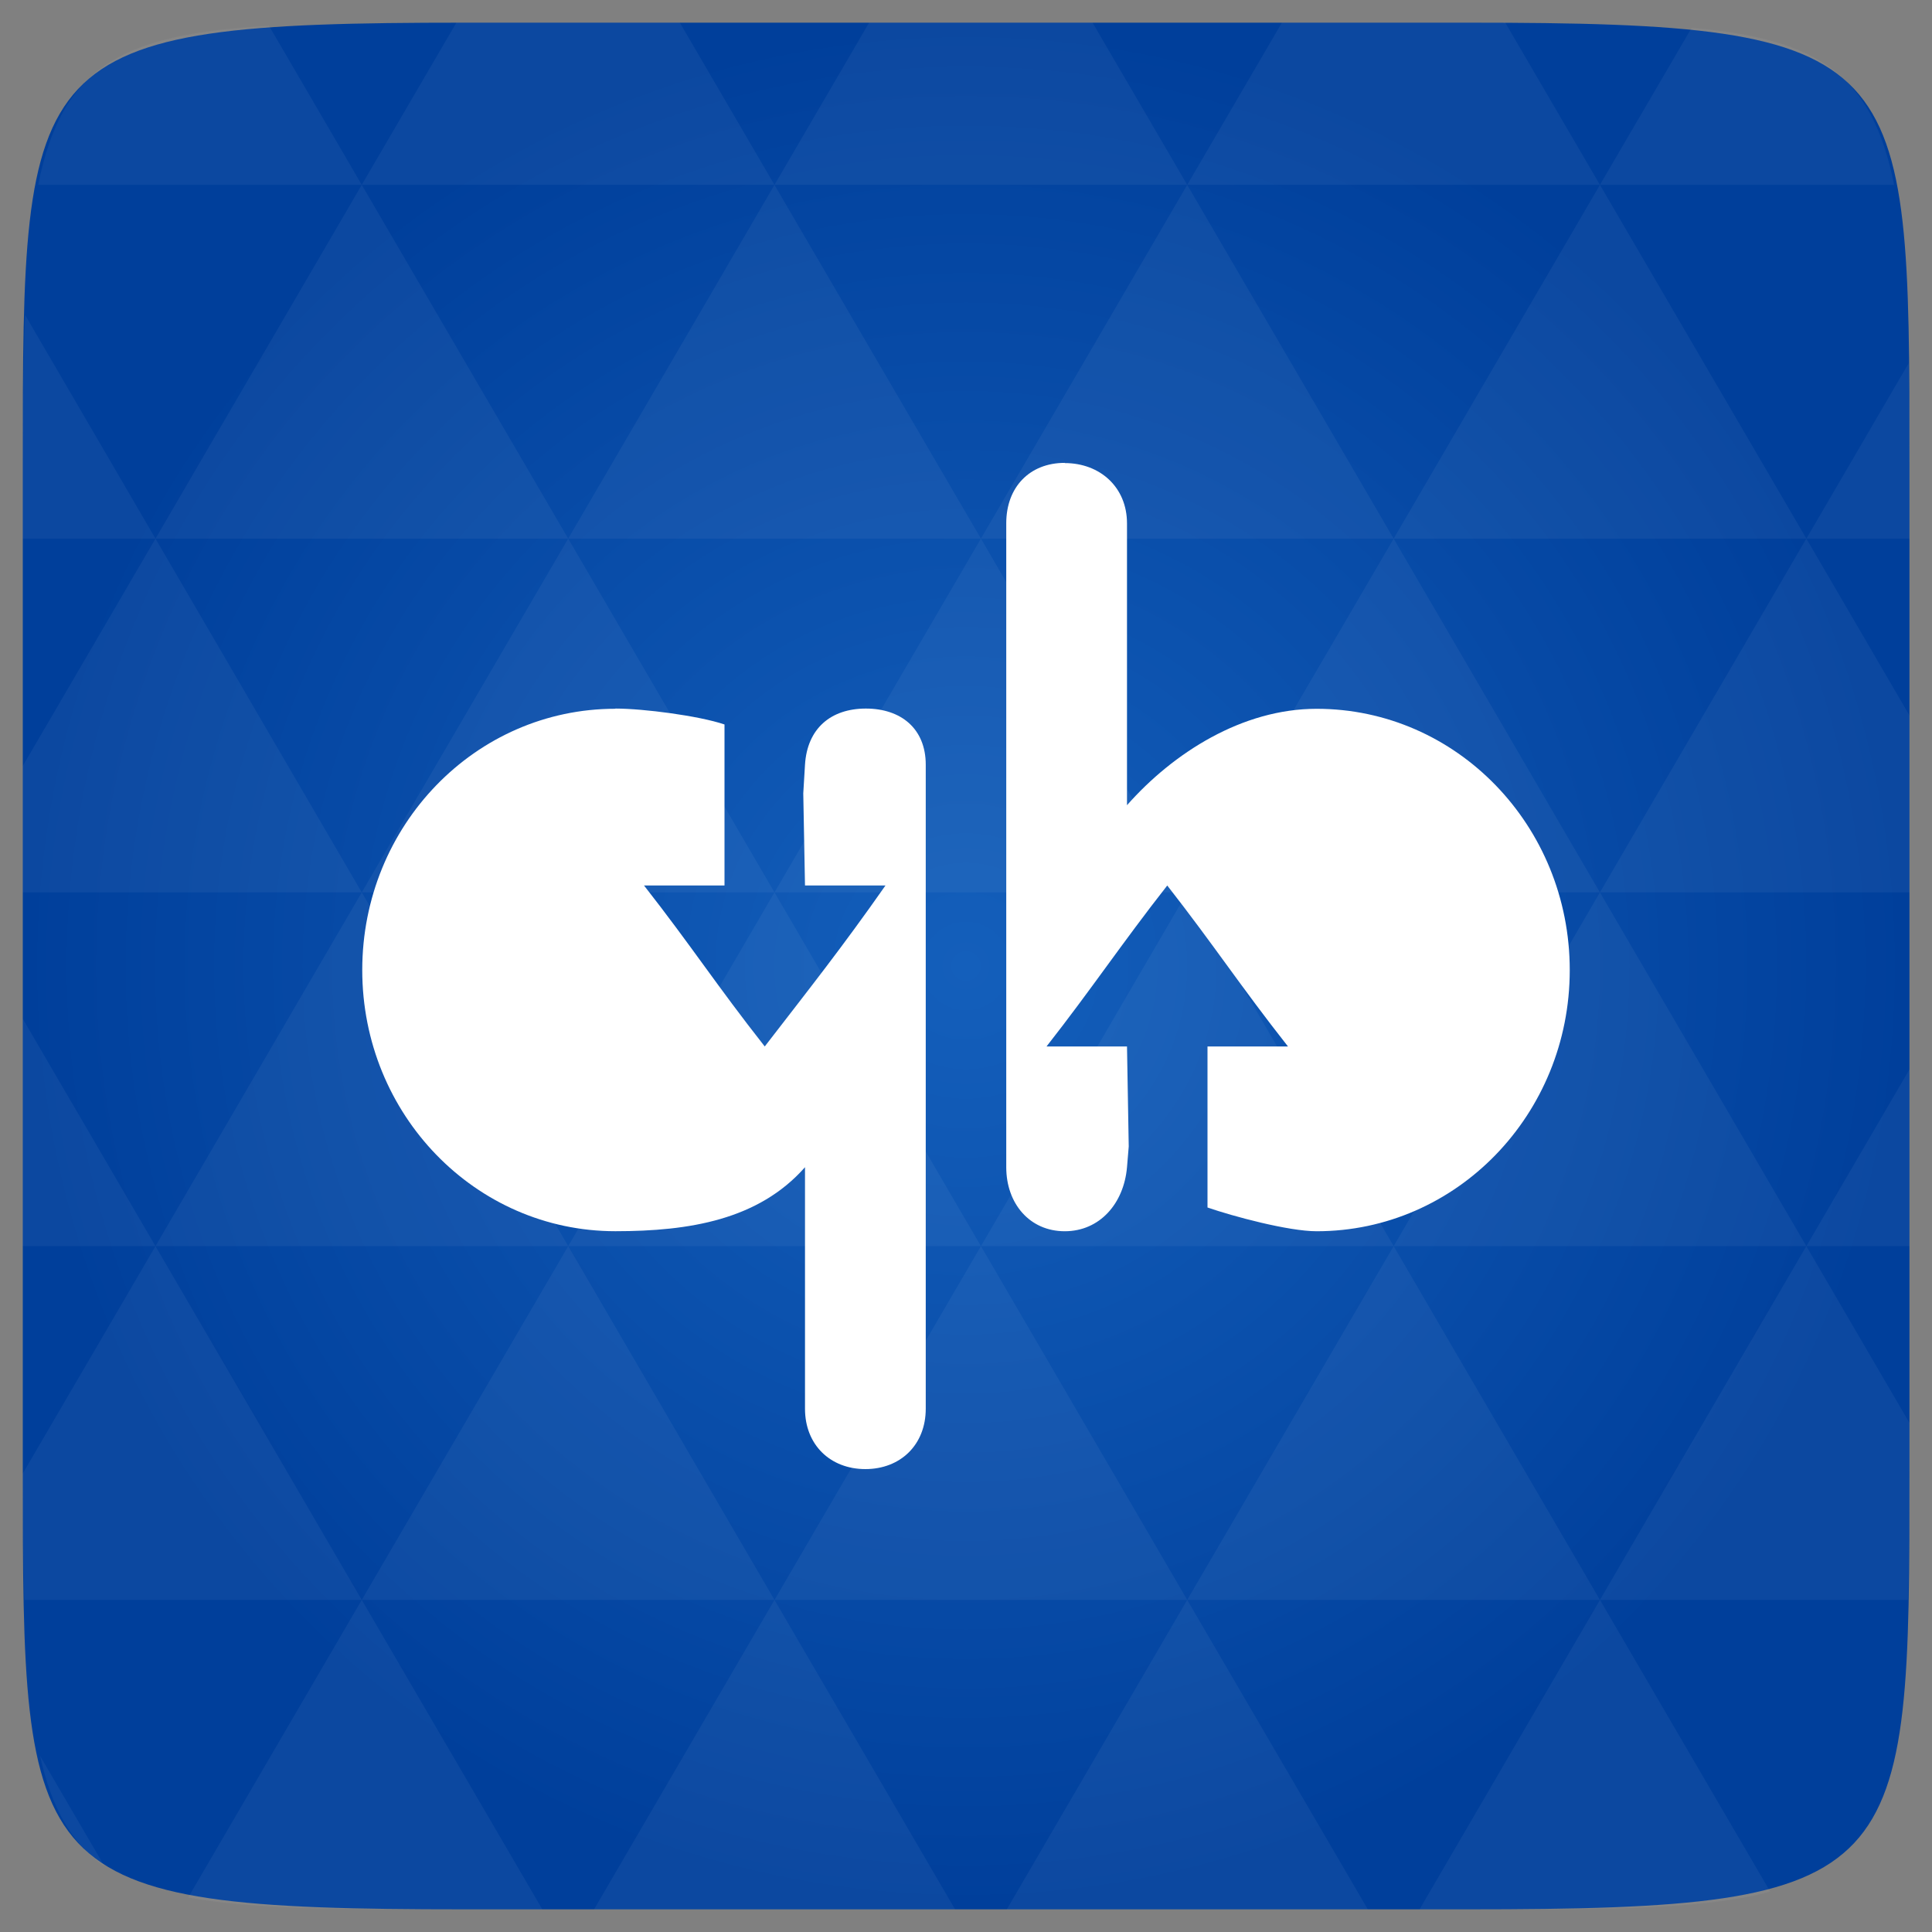 <svg xmlns="http://www.w3.org/2000/svg" viewBox="0 0 48 48"><rect x="0" y="0" width="48" height="48" fill="#808080" stroke="none"/><defs><radialGradient id="thisWeirdIdNameFixesABug0" cx="24" cy="24" r="23.437" gradientUnits="userSpaceOnUse"><stop stop-color="#145fbb"/><stop offset="1" stop-color="#003f9b"/></radialGradient></defs><path d="m 47.44 11.547 l 0 24.906 c 0 10.25 0 10.984 -10.984 10.984 l -24.902 0 c -10.988 0 -10.988 -0.734 -10.988 -10.984 l 0 -24.906 c 0 -10.25 0 -10.984 10.988 -10.984 l 24.902 0 c 10.984 0 10.984 0.734 10.984 10.984" fill="url(#thisWeirdIdNameFixesABug0)"/><!-- color: #145fbb --><path d="m 15.289 17.609 c -3.477 0 -6.289 2.902 -6.289 6.492 c 0 3.59 2.813 6.488 6.289 6.488 c 1.844 0 3.559 -0.285 4.711 -1.59 l 0 6 c 0 0.898 0.629 1.5 1.5 1.5 c 0.871 0 1.5 -0.602 1.5 -1.5 l 0 -16 c 0 -0.898 -0.617 -1.395 -1.488 -1.395 c -0.871 0 -1.457 0.496 -1.512 1.395 l -0.043 0.711 l 0.043 2.289 l 2 0 c -1.082 1.543 -1.848 2.508 -3 4 c -1.188 -1.508 -1.816 -2.488 -3 -4 l 2 0 l 0 -4 c -0.633 -0.215 -2.01 -0.395 -2.711 -0.395 m 0 0.004" fill="#fff"/><path d="m 26.453 11.5 c -0.871 0 -1.453 0.602 -1.453 1.5 l 0 16 c 0 0.902 0.582 1.59 1.453 1.59 c 0.871 0 1.469 -0.691 1.547 -1.59 l 0.043 -0.516 l -0.043 -2.484 l -2 0 c 1.129 -1.441 1.867 -2.555 3 -4 c 1.184 1.516 1.813 2.492 3 4 l -2 0 l 0 4 c 0.633 0.219 2.01 0.59 2.711 0.59 c 3.477 0 6.289 -2.902 6.289 -6.488 c 0 -3.59 -2.813 -6.492 -6.289 -6.492 c -1.844 0 -3.559 1.09 -4.711 2.395 l 0 -7 c 0 -0.902 -0.672 -1.5 -1.547 -1.5 m 0 -0.004" fill="#fff"/><path d="m 38.27 47.44 c 2.543 -0.012 4.379 -0.082 5.711 -0.441 l -4.23 -7.25 -4.484 7.691 1.191 0 c 0.641 0 1.242 0 1.813 0 z m 1.48 -7.691 -5.125 -8.789 -5.129 8.789 z m 0 0 7.652 0 c 0.031 -0.973 0.039 -2.063 0.039 -3.297 l 0 -1.098 -2.563 -4.395 z m 5.129 -8.789 -5.129 -8.789 -5.125 8.789 z m 0 0 2.563 0 0 -4.395 z m -10.254 0 -5.129 -8.789 -5.125 8.789 z m -10.254 0 -5.129 8.789 10.254 0 z m 0 0 -5.129 -8.789 -5.125 8.789 z m -10.254 0 -5.129 8.789 10.254 0 z m 0 0 -5.129 -8.789 -5.125 8.789 z m -10.254 0 -3.297 5.648 c 0 1.168 0.012 2.211 0.039 3.141 l 8.383 0 z m 0 0 -3.297 -5.648 0 5.648 z m 5.125 8.789 -4.313 7.395 c 1.598 0.293 3.809 0.297 6.879 0.297 l 1.922 0 z m 0 -17.578 -5.125 -8.789 -3.297 5.648 0 3.141 z m 0 0 10.254 0 -5.125 -8.789 z m 5.129 -8.789 -5.129 -8.789 -5.125 8.789 z m 0 0 10.254 0 -5.129 -8.789 z m 5.125 -8.789 -2.352 -4.03 -5.336 0 c -0.078 0 -0.141 0 -0.215 0 l -2.352 4.03 z m 0 0 10.254 0 -2.352 -4.03 -5.551 0 z m 10.254 0 10.254 0 l -2.352 -4.03 c -0.313 0 -0.609 0 -0.941 0 l -4.609 0 z m 0 0 -5.125 8.789 10.254 0 z m 5.129 8.789 10.254 0 -5.129 -8.789 z m 0 0 -5.129 8.789 10.254 0 z m 5.125 8.789 7.691 0 0 -4.395 -2.563 -4.395 z m 5.129 -8.789 2.563 0 0 -1.832 c 0 -0.914 -0.008 -1.75 -0.023 -2.523 z m -15.383 8.789 -5.125 -8.789 -5.129 8.789 z m 10.254 -17.578 7.309 0 c -0.555 -2.758 -1.887 -3.629 -5.03 -3.902 z m -30.762 0 l -2.305 -3.953 c -3.66 0.207 -5.141 0.996 -5.734 3.953 z m -5.125 8.789 l -3.238 -5.555 c -0.043 1.074 -0.059 2.309 -0.059 3.723 l 0 1.832 z m 15.379 26.367 -4.484 7.691 8.973 0 z m 10.254 0 -4.484 7.691 8.973 0 z m -26.898 6.621 -1.602 -2.746 c 0.293 1.316 0.785 2.18 1.602 2.746 z" fill="#fff" fill-opacity="0.05"/></svg>